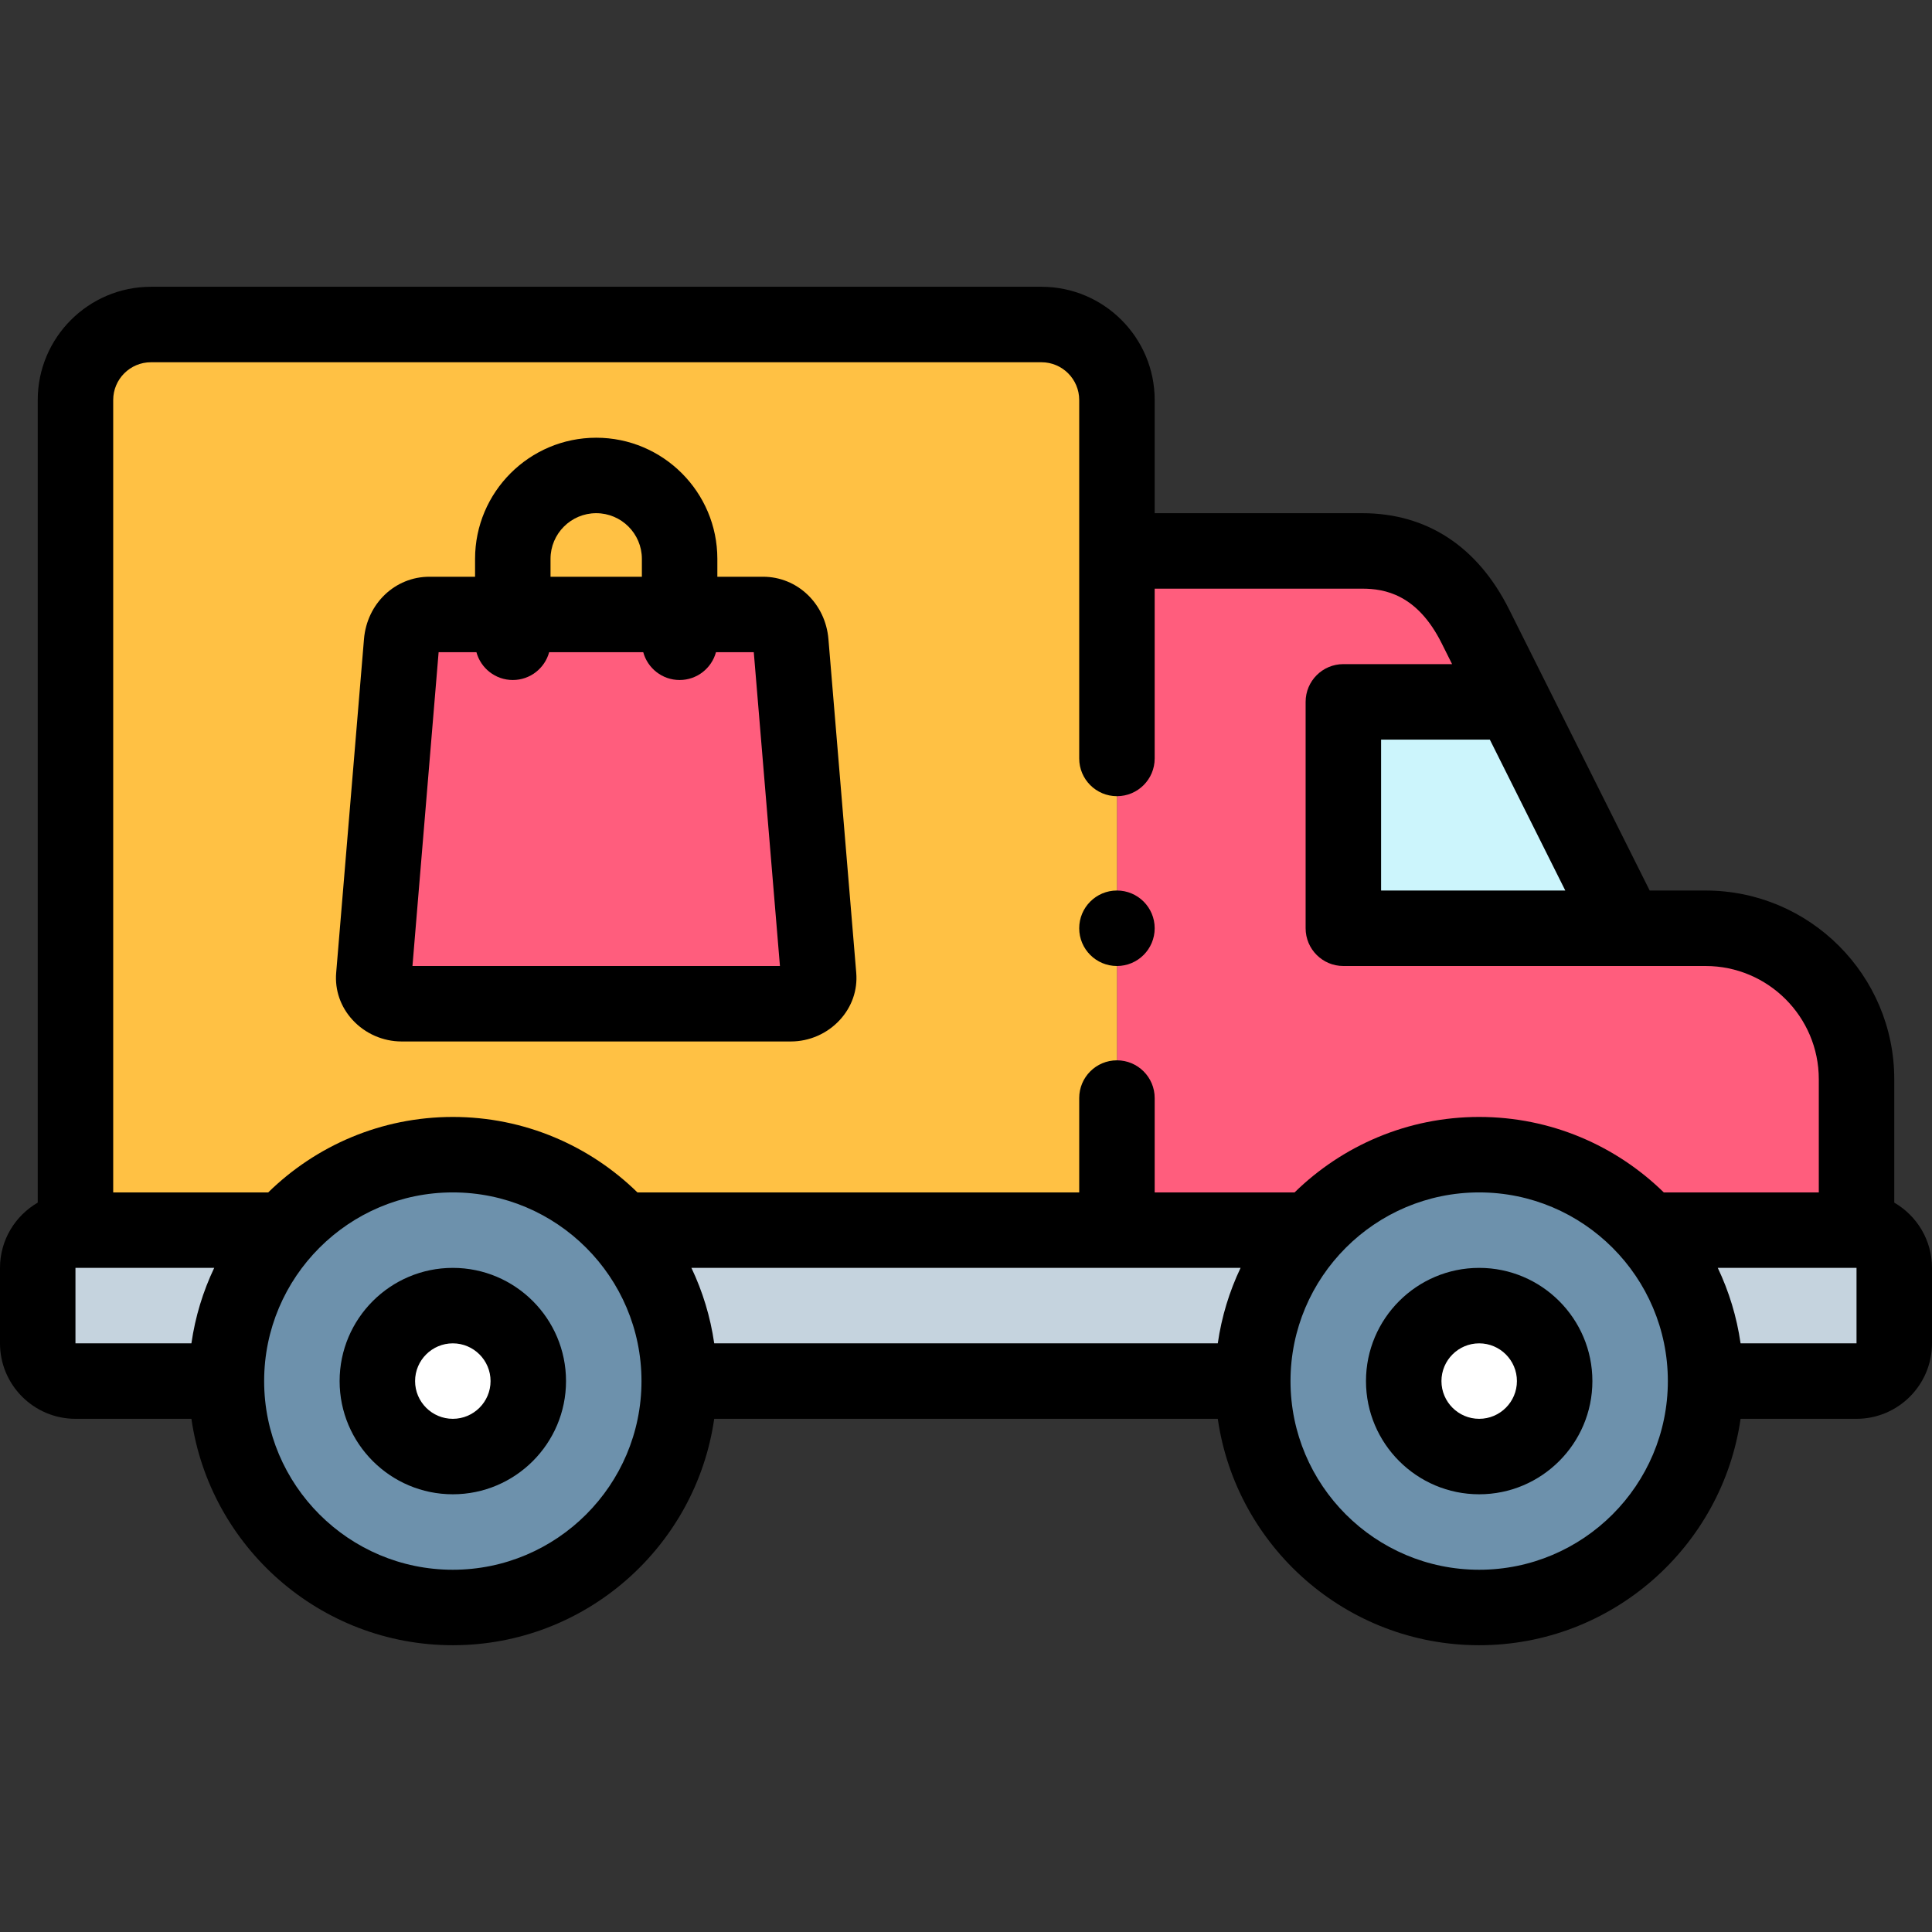 <svg id="Layer_1" enable-background="new 0 0 512.002 512.002" height="512" viewBox="0 0 512.002 512.002" width="512" xmlns="http://www.w3.org/2000/svg"><rect x="0" y="0" width="512.002" height="512.002" fill="#333333" stroke="none"/><g><g clip-rule="evenodd" fill-rule="evenodd"><path d="m296.003 146.002v180h51.276c10.986-12.275 26.952-19.999 44.721-19.999 17.77 0 33.735 7.725 44.721 19.999h55.28v-40c0-22-18.001-40-40-40h-20.999-74.999v-60.001h44.998l-10-20c-4.919-9.838-13.757-20-30.001-20h-64.997z" fill="#ff5d7d"/><path d="m356.005 186.002v60h74.998l-30.001-60z" fill="#ccf5fc"/><path d="m296.003 326.002v-180-40.002c0-11-9.003-20-20-20h-236.003c-10.997 0-20 9.002-20 20v220.003h55.281c10.986-12.275 26.952-19.999 44.721-19.999s33.735 7.725 44.721 19.999h131.28z" fill="#ffc144"/><path d="m392 306.003c-17.77 0-33.735 7.725-44.722 20-9.501 10.615-15.278 24.633-15.278 40 0 33.137 26.863 60 60 60s60-26.863 60-60c0-15.367-5.777-29.385-15.278-40-10.986-12.275-26.952-20-44.722-20zm0 40c11.046 0 20 8.954 20 20 0 11.045-8.954 20-20 20s-20-8.955-20-20c.001-11.046 8.955-20 20-20z" fill="#6d91ac"/><ellipse cx="392" cy="366.003" fill="#fff" rx="20" ry="20" transform="matrix(.526 -.851 .851 .526 -125.427 507.039)"/><path d="m436.722 326.002c9.501 10.616 15.278 24.633 15.278 40h40.002c5.498 0 10-4.499 10-10v-20c0-5.5-4.501-10-10-10z" fill="#c5d3de"/><path d="m332.001 366.003c0-15.367 5.777-29.385 15.278-40h-91.277-91.277c9.501 10.615 15.278 24.633 15.278 39.999z" fill="#c5d3de"/><path d="m180.002 366.003c0-15.367-5.777-29.385-15.278-40-10.986-12.275-26.952-20-44.722-20s-33.735 7.725-44.722 20c-9.501 10.615-15.278 24.633-15.278 40 0 33.137 26.863 60 60 60 33.137-.001 60-26.863 60-60zm-60-20c11.045 0 20 8.954 20 20 0 11.045-8.954 20-20 20s-20-8.955-20-20c0-11.046 8.955-20 20-20z" fill="#6d91ac"/><ellipse cx="120.002" cy="366.003" fill="#fff" rx="20" ry="20" transform="matrix(.707 -.707 .707 .707 -223.655 192.054)"/><path d="m60.002 366.003c0-15.367 5.777-29.385 15.278-40h-55.28c-5.499 0-10 4.5-10 10v20c0 5.5 4.501 10 10 10z" fill="#c5d3de"/><path d="m180.106 162.844h-44.21-22.105c-4.053 0-7.032 3.33-7.368 7.368l-7.369 88.421c-.337 4.039 3.316 7.368 7.368 7.368h103.158c4.052 0 7.705-3.329 7.368-7.368l-7.369-88.421c-.336-4.038-3.316-7.368-7.368-7.368z" fill="#ff5d7d"/></g><g><path d="m120.002 336.002c-16.542 0-30 13.458-30 30s13.458 30 30 30 30-13.458 30-30-13.458-30-30-30zm0 40c-5.514 0-10-4.486-10-10s4.486-10 10-10 10 4.486 10 10-4.486 10-10 10z"/><path d="m392 336.002c-16.542 0-29.999 13.458-29.999 30s13.457 30 29.999 30 30-13.458 30-30-13.458-30-30-30zm0 40c-5.514 0-9.999-4.486-9.999-10s4.485-10 9.999-10 10 4.486 10 10-4.486 10-10 10z"/><path d="m502.002 318.708v-32.706c0-27.57-22.43-50-49.999-50h-14.819l-37.237-74.472c-8.35-16.701-21.816-25.528-38.944-25.528h-54.999v-30.002c0-16.542-13.458-30-30-30h-236.004c-16.542 0-30 13.458-30 30v212.708c-5.968 3.465-10 9.91-10 17.294v20c0 11.028 8.972 20 20 20h30.728c4.869 33.877 34.072 60 69.274 60s64.406-26.123 69.274-60h133.45c4.869 33.877 34.072 60 69.273 60s64.406-26.123 69.274-60h30.728c11.028 0 20-8.972 20-20v-20c.001-7.384-4.031-13.829-9.999-17.294zm-87.18-82.706h-48.817v-40h28.817zm-374.822-140.002h236.003c5.514 0 10 4.486 10 10v40.002 54.997c0 5.522 4.478 10 10 10s10-4.478 10-10v-44.997h54.999c5.933 0 14.57 1.5 21.056 14.473l2.764 5.527h-28.816c-5.522 0-10 4.478-10 10v60c0 5.522 4.478 10 10 10h74.998 21c16.542 0 29.999 13.458 29.999 30v30h-41.08c-12.63-12.36-29.897-19.999-48.922-19.999s-36.292 7.639-48.922 19.999h-37.075v-25.003c0-5.522-4.478-10-10-10s-10 4.478-10 10v25.003h-117.08c-12.63-12.36-29.897-19.999-48.922-19.999s-36.292 7.639-48.922 19.999h-41.08v-210.002c0-5.514 4.486-10 10-10zm282.727 260.002h-133.45c-1.015-7.059-3.08-13.781-6.043-20h145.535c-2.963 6.219-5.028 12.941-6.042 20zm-302.727-20h36.77c-2.963 6.219-5.028 12.941-6.043 20h-30.727zm100.002 80c-27.57 0-50-22.43-50-50 0-27.569 22.43-49.999 50-49.999s50 22.43 50 49.999c0 27.57-22.43 50-50 50zm271.998 0c-27.569 0-49.999-22.43-49.999-50 0-27.569 22.43-49.999 49.999-49.999 27.57 0 50 22.43 50 49.999 0 27.57-22.43 50-50 50zm100.002-60h-30.728c-1.015-7.059-3.08-13.781-6.043-20h36.77v20z"/><path d="m106.423 276.001h103.157c4.917 0 9.648-2.076 12.979-5.697 3.191-3.469 4.737-7.908 4.354-12.501l-7.369-88.42c-.784-9.429-8.236-16.539-17.333-16.539h-12.105v-4.738c0-17.702-14.402-32.104-32.104-32.104-17.703 0-32.105 14.402-32.105 32.104v4.738h-12.104c-9.098 0-16.55 7.11-17.334 16.538l-7.369 88.422c-.382 4.594 1.165 9.034 4.356 12.502 3.33 3.619 8.06 5.695 12.977 5.695zm39.473-127.896c0-6.675 5.431-12.104 12.105-12.104s12.104 5.43 12.104 12.104v4.738h-24.21v-4.738zm-29.657 24.739h10.02c1.158 4.242 5.028 7.365 9.637 7.365s8.48-3.123 9.637-7.365h24.935c1.158 4.242 5.028 7.365 9.637 7.365s8.48-3.123 9.637-7.365h10.02l6.931 83.157h-97.386z"/><path d="m296.003 256.002c5.522 0 10-4.478 10-10v-.007c0-5.522-4.478-9.996-10-9.996s-10 4.48-10 10.003 4.477 10 10 10z"/></g></g></svg>